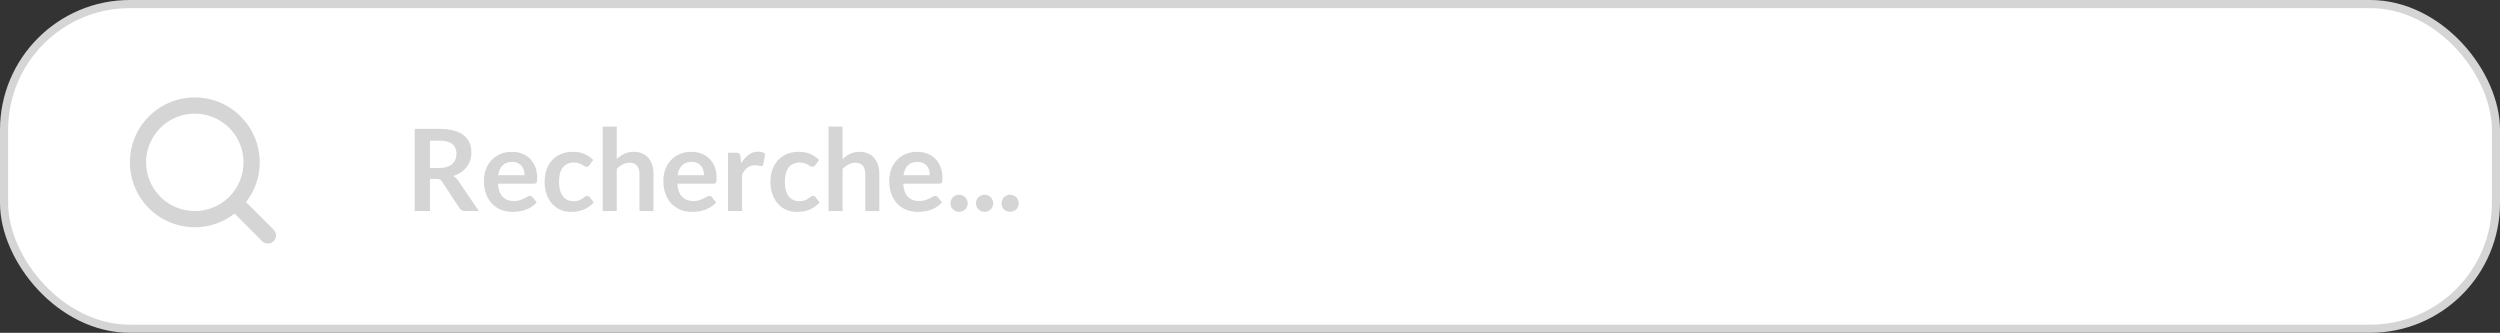 <svg width="308" height="41" viewBox="0 0 308 41" fill="none" xmlns="http://www.w3.org/2000/svg">
<rect x="0" y="0" width="308" height="41" fill="#333333" stroke="none"/>
<rect x="0.5" y="0.5" width="307" height="40" rx="15.5" fill="white" stroke="#D5D5D5"/>
<path d="M33.357 28.644L33.358 28.645C33.405 28.692 33.442 28.747 33.467 28.808C33.493 28.869 33.506 28.934 33.506 29C33.506 29.066 33.493 29.131 33.467 29.192C33.442 29.253 33.405 29.308 33.358 29.355L33.355 29.358C33.309 29.405 33.253 29.442 33.192 29.467C33.131 29.493 33.066 29.506 33 29.506C32.934 29.506 32.869 29.493 32.808 29.467C32.747 29.442 32.691 29.405 32.645 29.358L32.644 29.357L29.254 25.957L28.941 25.642L28.591 25.917C27.282 26.944 25.665 27.502 24.001 27.5H24C22.517 27.5 21.067 27.06 19.833 26.236C18.6 25.412 17.639 24.241 17.071 22.87C16.503 21.5 16.355 19.992 16.644 18.537C16.933 17.082 17.648 15.746 18.697 14.697C19.746 13.648 21.082 12.934 22.537 12.644C23.992 12.355 25.5 12.503 26.87 13.071C28.241 13.639 29.412 14.6 30.236 15.833C31.06 17.067 31.5 18.517 31.5 20V20.001C31.502 21.665 30.944 23.282 29.917 24.591L29.642 24.941L29.957 25.254L33.357 28.644ZM18.596 16.389C17.881 17.458 17.5 18.714 17.5 20C17.5 21.724 18.185 23.377 19.404 24.596C20.623 25.815 22.276 26.5 24 26.5C25.286 26.5 26.542 26.119 27.611 25.405C28.68 24.69 29.513 23.675 30.005 22.487C30.497 21.3 30.626 19.993 30.375 18.732C30.124 17.471 29.505 16.313 28.596 15.404C27.687 14.495 26.529 13.876 25.268 13.625C24.007 13.374 22.7 13.503 21.513 13.995C20.325 14.487 19.31 15.32 18.596 16.389Z" fill="#D5D5D5" stroke="#D5D5D5"/>
<path d="M52.974 22.045V26H51.091V15.878H54.178C54.868 15.878 55.459 15.95 55.949 16.095C56.444 16.235 56.847 16.433 57.16 16.69C57.477 16.947 57.708 17.255 57.853 17.614C58.002 17.969 58.077 18.361 58.077 18.79C58.077 19.131 58.026 19.453 57.923 19.756C57.825 20.059 57.68 20.335 57.489 20.582C57.302 20.829 57.069 21.046 56.789 21.233C56.514 21.42 56.199 21.569 55.844 21.681C56.082 21.816 56.287 22.01 56.46 22.262L58.994 26H57.3C57.136 26 56.996 25.967 56.88 25.902C56.768 25.837 56.672 25.743 56.593 25.622L54.465 22.381C54.386 22.26 54.297 22.173 54.199 22.122C54.105 22.071 53.965 22.045 53.779 22.045H52.974ZM52.974 20.694H54.15C54.505 20.694 54.812 20.65 55.074 20.561C55.34 20.472 55.557 20.351 55.725 20.197C55.898 20.038 56.026 19.852 56.11 19.637C56.194 19.422 56.236 19.187 56.236 18.93C56.236 18.417 56.066 18.022 55.725 17.747C55.389 17.472 54.873 17.334 54.178 17.334H52.974V20.694ZM63.072 18.706C63.524 18.706 63.94 18.778 64.318 18.923C64.7 19.068 65.029 19.28 65.305 19.56C65.58 19.835 65.795 20.176 65.949 20.582C66.103 20.983 66.18 21.443 66.18 21.961C66.18 22.092 66.173 22.201 66.159 22.29C66.149 22.374 66.128 22.442 66.096 22.493C66.068 22.54 66.028 22.575 65.977 22.598C65.925 22.617 65.86 22.626 65.781 22.626H61.343C61.394 23.363 61.592 23.905 61.938 24.25C62.283 24.595 62.74 24.768 63.31 24.768C63.59 24.768 63.83 24.735 64.031 24.67C64.236 24.605 64.413 24.532 64.563 24.453C64.717 24.374 64.85 24.301 64.962 24.236C65.078 24.171 65.19 24.138 65.298 24.138C65.368 24.138 65.428 24.152 65.48 24.18C65.531 24.208 65.575 24.248 65.613 24.299L66.117 24.929C65.925 25.153 65.711 25.342 65.473 25.496C65.235 25.645 64.985 25.767 64.724 25.86C64.467 25.949 64.203 26.012 63.933 26.049C63.667 26.086 63.408 26.105 63.156 26.105C62.656 26.105 62.192 26.023 61.763 25.86C61.333 25.692 60.96 25.447 60.643 25.125C60.325 24.798 60.076 24.397 59.894 23.921C59.712 23.44 59.621 22.885 59.621 22.255C59.621 21.765 59.7 21.305 59.859 20.876C60.017 20.442 60.244 20.066 60.538 19.749C60.836 19.427 61.198 19.173 61.623 18.986C62.052 18.799 62.535 18.706 63.072 18.706ZM63.107 19.945C62.603 19.945 62.208 20.087 61.924 20.372C61.639 20.657 61.457 21.06 61.378 21.583H64.626C64.626 21.359 64.595 21.149 64.535 20.953C64.474 20.752 64.381 20.577 64.255 20.428C64.129 20.279 63.97 20.162 63.779 20.078C63.587 19.989 63.363 19.945 63.107 19.945ZM72.629 20.337C72.578 20.402 72.526 20.454 72.475 20.491C72.428 20.528 72.359 20.547 72.265 20.547C72.177 20.547 72.09 20.521 72.006 20.47C71.922 20.414 71.822 20.353 71.705 20.288C71.588 20.218 71.448 20.157 71.285 20.106C71.126 20.05 70.928 20.022 70.69 20.022C70.387 20.022 70.121 20.078 69.892 20.19C69.663 20.297 69.472 20.454 69.318 20.659C69.169 20.864 69.057 21.114 68.982 21.408C68.907 21.697 68.87 22.026 68.87 22.395C68.87 22.778 68.91 23.118 68.989 23.417C69.073 23.716 69.192 23.968 69.346 24.173C69.5 24.374 69.687 24.528 69.906 24.635C70.126 24.738 70.373 24.789 70.648 24.789C70.924 24.789 71.145 24.756 71.313 24.691C71.486 24.621 71.63 24.546 71.747 24.467C71.864 24.383 71.964 24.308 72.048 24.243C72.137 24.173 72.235 24.138 72.342 24.138C72.482 24.138 72.587 24.192 72.657 24.299L73.154 24.929C72.963 25.153 72.755 25.342 72.531 25.496C72.307 25.645 72.074 25.767 71.831 25.86C71.593 25.949 71.346 26.012 71.089 26.049C70.832 26.086 70.578 26.105 70.326 26.105C69.883 26.105 69.465 26.023 69.073 25.86C68.681 25.692 68.338 25.449 68.044 25.132C67.755 24.815 67.524 24.427 67.351 23.97C67.183 23.508 67.099 22.983 67.099 22.395C67.099 21.868 67.174 21.38 67.323 20.932C67.477 20.479 67.701 20.09 67.995 19.763C68.289 19.432 68.653 19.173 69.087 18.986C69.521 18.799 70.02 18.706 70.585 18.706C71.122 18.706 71.591 18.792 71.992 18.965C72.398 19.138 72.762 19.385 73.084 19.707L72.629 20.337ZM74.254 26V15.598H75.983V19.595C76.263 19.329 76.571 19.114 76.907 18.951C77.243 18.788 77.637 18.706 78.09 18.706C78.482 18.706 78.83 18.774 79.133 18.909C79.436 19.04 79.688 19.226 79.889 19.469C80.094 19.707 80.248 19.994 80.351 20.33C80.458 20.661 80.512 21.028 80.512 21.429V26H78.783V21.429C78.783 20.99 78.68 20.652 78.475 20.414C78.274 20.171 77.971 20.05 77.565 20.05C77.266 20.05 76.986 20.118 76.725 20.253C76.464 20.388 76.216 20.573 75.983 20.806V26H74.254ZM85.179 18.706C85.632 18.706 86.047 18.778 86.425 18.923C86.808 19.068 87.137 19.28 87.412 19.56C87.687 19.835 87.902 20.176 88.056 20.582C88.21 20.983 88.287 21.443 88.287 21.961C88.287 22.092 88.28 22.201 88.266 22.29C88.257 22.374 88.236 22.442 88.203 22.493C88.175 22.54 88.135 22.575 88.084 22.598C88.033 22.617 87.967 22.626 87.888 22.626H83.45C83.501 23.363 83.7 23.905 84.045 24.25C84.39 24.595 84.848 24.768 85.417 24.768C85.697 24.768 85.937 24.735 86.138 24.67C86.343 24.605 86.521 24.532 86.67 24.453C86.824 24.374 86.957 24.301 87.069 24.236C87.186 24.171 87.298 24.138 87.405 24.138C87.475 24.138 87.536 24.152 87.587 24.18C87.638 24.208 87.683 24.248 87.72 24.299L88.224 24.929C88.033 25.153 87.818 25.342 87.58 25.496C87.342 25.645 87.092 25.767 86.831 25.86C86.574 25.949 86.311 26.012 86.04 26.049C85.774 26.086 85.515 26.105 85.263 26.105C84.764 26.105 84.299 26.023 83.87 25.86C83.441 25.692 83.067 25.447 82.75 25.125C82.433 24.798 82.183 24.397 82.001 23.921C81.819 23.44 81.728 22.885 81.728 22.255C81.728 21.765 81.807 21.305 81.966 20.876C82.125 20.442 82.351 20.066 82.645 19.749C82.944 19.427 83.305 19.173 83.73 18.986C84.159 18.799 84.642 18.706 85.179 18.706ZM85.214 19.945C84.71 19.945 84.316 20.087 84.031 20.372C83.746 20.657 83.564 21.06 83.485 21.583H86.733C86.733 21.359 86.703 21.149 86.642 20.953C86.581 20.752 86.488 20.577 86.362 20.428C86.236 20.279 86.077 20.162 85.886 20.078C85.695 19.989 85.471 19.945 85.214 19.945ZM89.69 26V18.818H90.705C90.882 18.818 91.006 18.851 91.076 18.916C91.146 18.981 91.192 19.093 91.216 19.252L91.321 20.12C91.577 19.677 91.878 19.327 92.224 19.07C92.569 18.813 92.956 18.685 93.386 18.685C93.74 18.685 94.034 18.767 94.268 18.93L94.044 20.225C94.03 20.309 93.999 20.37 93.953 20.407C93.906 20.44 93.843 20.456 93.764 20.456C93.694 20.456 93.598 20.44 93.477 20.407C93.355 20.374 93.194 20.358 92.994 20.358C92.634 20.358 92.326 20.458 92.07 20.659C91.813 20.855 91.596 21.144 91.419 21.527V26H89.69ZM100.451 20.337C100.4 20.402 100.349 20.454 100.297 20.491C100.251 20.528 100.181 20.547 100.087 20.547C99.999 20.547 99.912 20.521 99.829 20.47C99.745 20.414 99.644 20.353 99.528 20.288C99.411 20.218 99.271 20.157 99.108 20.106C98.949 20.05 98.751 20.022 98.513 20.022C98.209 20.022 97.943 20.078 97.715 20.19C97.486 20.297 97.294 20.454 97.141 20.659C96.991 20.864 96.879 21.114 96.805 21.408C96.73 21.697 96.692 22.026 96.692 22.395C96.692 22.778 96.732 23.118 96.811 23.417C96.895 23.716 97.014 23.968 97.168 24.173C97.323 24.374 97.509 24.528 97.728 24.635C97.948 24.738 98.195 24.789 98.471 24.789C98.746 24.789 98.968 24.756 99.135 24.691C99.308 24.621 99.453 24.546 99.57 24.467C99.686 24.383 99.787 24.308 99.871 24.243C99.959 24.173 100.057 24.138 100.164 24.138C100.304 24.138 100.409 24.192 100.479 24.299L100.976 24.929C100.785 25.153 100.577 25.342 100.353 25.496C100.129 25.645 99.896 25.767 99.653 25.86C99.415 25.949 99.168 26.012 98.912 26.049C98.655 26.086 98.4 26.105 98.148 26.105C97.705 26.105 97.287 26.023 96.895 25.86C96.504 25.692 96.16 25.449 95.867 25.132C95.577 24.815 95.346 24.427 95.174 23.97C95.005 23.508 94.921 22.983 94.921 22.395C94.921 21.868 94.996 21.38 95.145 20.932C95.299 20.479 95.523 20.09 95.817 19.763C96.112 19.432 96.475 19.173 96.909 18.986C97.344 18.799 97.843 18.706 98.407 18.706C98.944 18.706 99.413 18.792 99.814 18.965C100.22 19.138 100.584 19.385 100.906 19.707L100.451 20.337ZM102.076 26V15.598H103.805V19.595C104.085 19.329 104.393 19.114 104.729 18.951C105.065 18.788 105.46 18.706 105.912 18.706C106.304 18.706 106.652 18.774 106.955 18.909C107.259 19.04 107.511 19.226 107.711 19.469C107.917 19.707 108.071 19.994 108.173 20.33C108.281 20.661 108.334 21.028 108.334 21.429V26H106.605V21.429C106.605 20.99 106.503 20.652 106.297 20.414C106.097 20.171 105.793 20.05 105.387 20.05C105.089 20.05 104.809 20.118 104.547 20.253C104.286 20.388 104.039 20.573 103.805 20.806V26H102.076ZM113.001 18.706C113.454 18.706 113.869 18.778 114.247 18.923C114.63 19.068 114.959 19.28 115.234 19.56C115.51 19.835 115.724 20.176 115.878 20.582C116.032 20.983 116.109 21.443 116.109 21.961C116.109 22.092 116.102 22.201 116.088 22.29C116.079 22.374 116.058 22.442 116.025 22.493C115.997 22.54 115.958 22.575 115.906 22.598C115.855 22.617 115.79 22.626 115.71 22.626H111.272C111.324 23.363 111.522 23.905 111.867 24.25C112.213 24.595 112.67 24.768 113.239 24.768C113.519 24.768 113.76 24.735 113.96 24.67C114.166 24.605 114.343 24.532 114.492 24.453C114.646 24.374 114.779 24.301 114.891 24.236C115.008 24.171 115.12 24.138 115.227 24.138C115.297 24.138 115.358 24.152 115.409 24.18C115.461 24.208 115.505 24.248 115.542 24.299L116.046 24.929C115.855 25.153 115.64 25.342 115.402 25.496C115.164 25.645 114.915 25.767 114.653 25.86C114.397 25.949 114.133 26.012 113.862 26.049C113.596 26.086 113.337 26.105 113.085 26.105C112.586 26.105 112.122 26.023 111.692 25.86C111.263 25.692 110.89 25.447 110.572 25.125C110.255 24.798 110.005 24.397 109.823 23.921C109.641 23.44 109.55 22.885 109.55 22.255C109.55 21.765 109.63 21.305 109.788 20.876C109.947 20.442 110.173 20.066 110.467 19.749C110.766 19.427 111.128 19.173 111.552 18.986C111.982 18.799 112.465 18.706 113.001 18.706ZM113.036 19.945C112.532 19.945 112.138 20.087 111.853 20.372C111.569 20.657 111.387 21.06 111.307 21.583H114.555C114.555 21.359 114.525 21.149 114.464 20.953C114.404 20.752 114.31 20.577 114.184 20.428C114.058 20.279 113.9 20.162 113.708 20.078C113.517 19.989 113.293 19.945 113.036 19.945ZM117.099 25.048C117.099 24.903 117.125 24.766 117.176 24.635C117.232 24.504 117.307 24.392 117.4 24.299C117.498 24.206 117.612 24.131 117.743 24.075C117.874 24.019 118.014 23.991 118.163 23.991C118.308 23.991 118.445 24.019 118.576 24.075C118.707 24.131 118.819 24.206 118.912 24.299C119.005 24.392 119.08 24.504 119.136 24.635C119.192 24.766 119.22 24.903 119.22 25.048C119.22 25.197 119.192 25.337 119.136 25.468C119.08 25.594 119.005 25.704 118.912 25.797C118.819 25.89 118.707 25.963 118.576 26.014C118.445 26.07 118.308 26.098 118.163 26.098C118.014 26.098 117.874 26.07 117.743 26.014C117.612 25.963 117.498 25.89 117.4 25.797C117.307 25.704 117.232 25.594 117.176 25.468C117.125 25.337 117.099 25.197 117.099 25.048ZM120.243 25.048C120.243 24.903 120.269 24.766 120.32 24.635C120.376 24.504 120.451 24.392 120.544 24.299C120.642 24.206 120.757 24.131 120.887 24.075C121.018 24.019 121.158 23.991 121.307 23.991C121.452 23.991 121.59 24.019 121.72 24.075C121.851 24.131 121.963 24.206 122.056 24.299C122.15 24.392 122.224 24.504 122.28 24.635C122.336 24.766 122.364 24.903 122.364 25.048C122.364 25.197 122.336 25.337 122.28 25.468C122.224 25.594 122.15 25.704 122.056 25.797C121.963 25.89 121.851 25.963 121.72 26.014C121.59 26.07 121.452 26.098 121.307 26.098C121.158 26.098 121.018 26.07 120.887 26.014C120.757 25.963 120.642 25.89 120.544 25.797C120.451 25.704 120.376 25.594 120.32 25.468C120.269 25.337 120.243 25.197 120.243 25.048ZM123.388 25.048C123.388 24.903 123.414 24.766 123.465 24.635C123.521 24.504 123.596 24.392 123.689 24.299C123.787 24.206 123.901 24.131 124.032 24.075C124.163 24.019 124.303 23.991 124.452 23.991C124.597 23.991 124.734 24.019 124.865 24.075C124.996 24.131 125.108 24.206 125.201 24.299C125.294 24.392 125.369 24.504 125.425 24.635C125.481 24.766 125.509 24.903 125.509 25.048C125.509 25.197 125.481 25.337 125.425 25.468C125.369 25.594 125.294 25.704 125.201 25.797C125.108 25.89 124.996 25.963 124.865 26.014C124.734 26.07 124.597 26.098 124.452 26.098C124.303 26.098 124.163 26.07 124.032 26.014C123.901 25.963 123.787 25.89 123.689 25.797C123.596 25.704 123.521 25.594 123.465 25.468C123.414 25.337 123.388 25.197 123.388 25.048Z" fill="#D5D5D5"/>
</svg>
